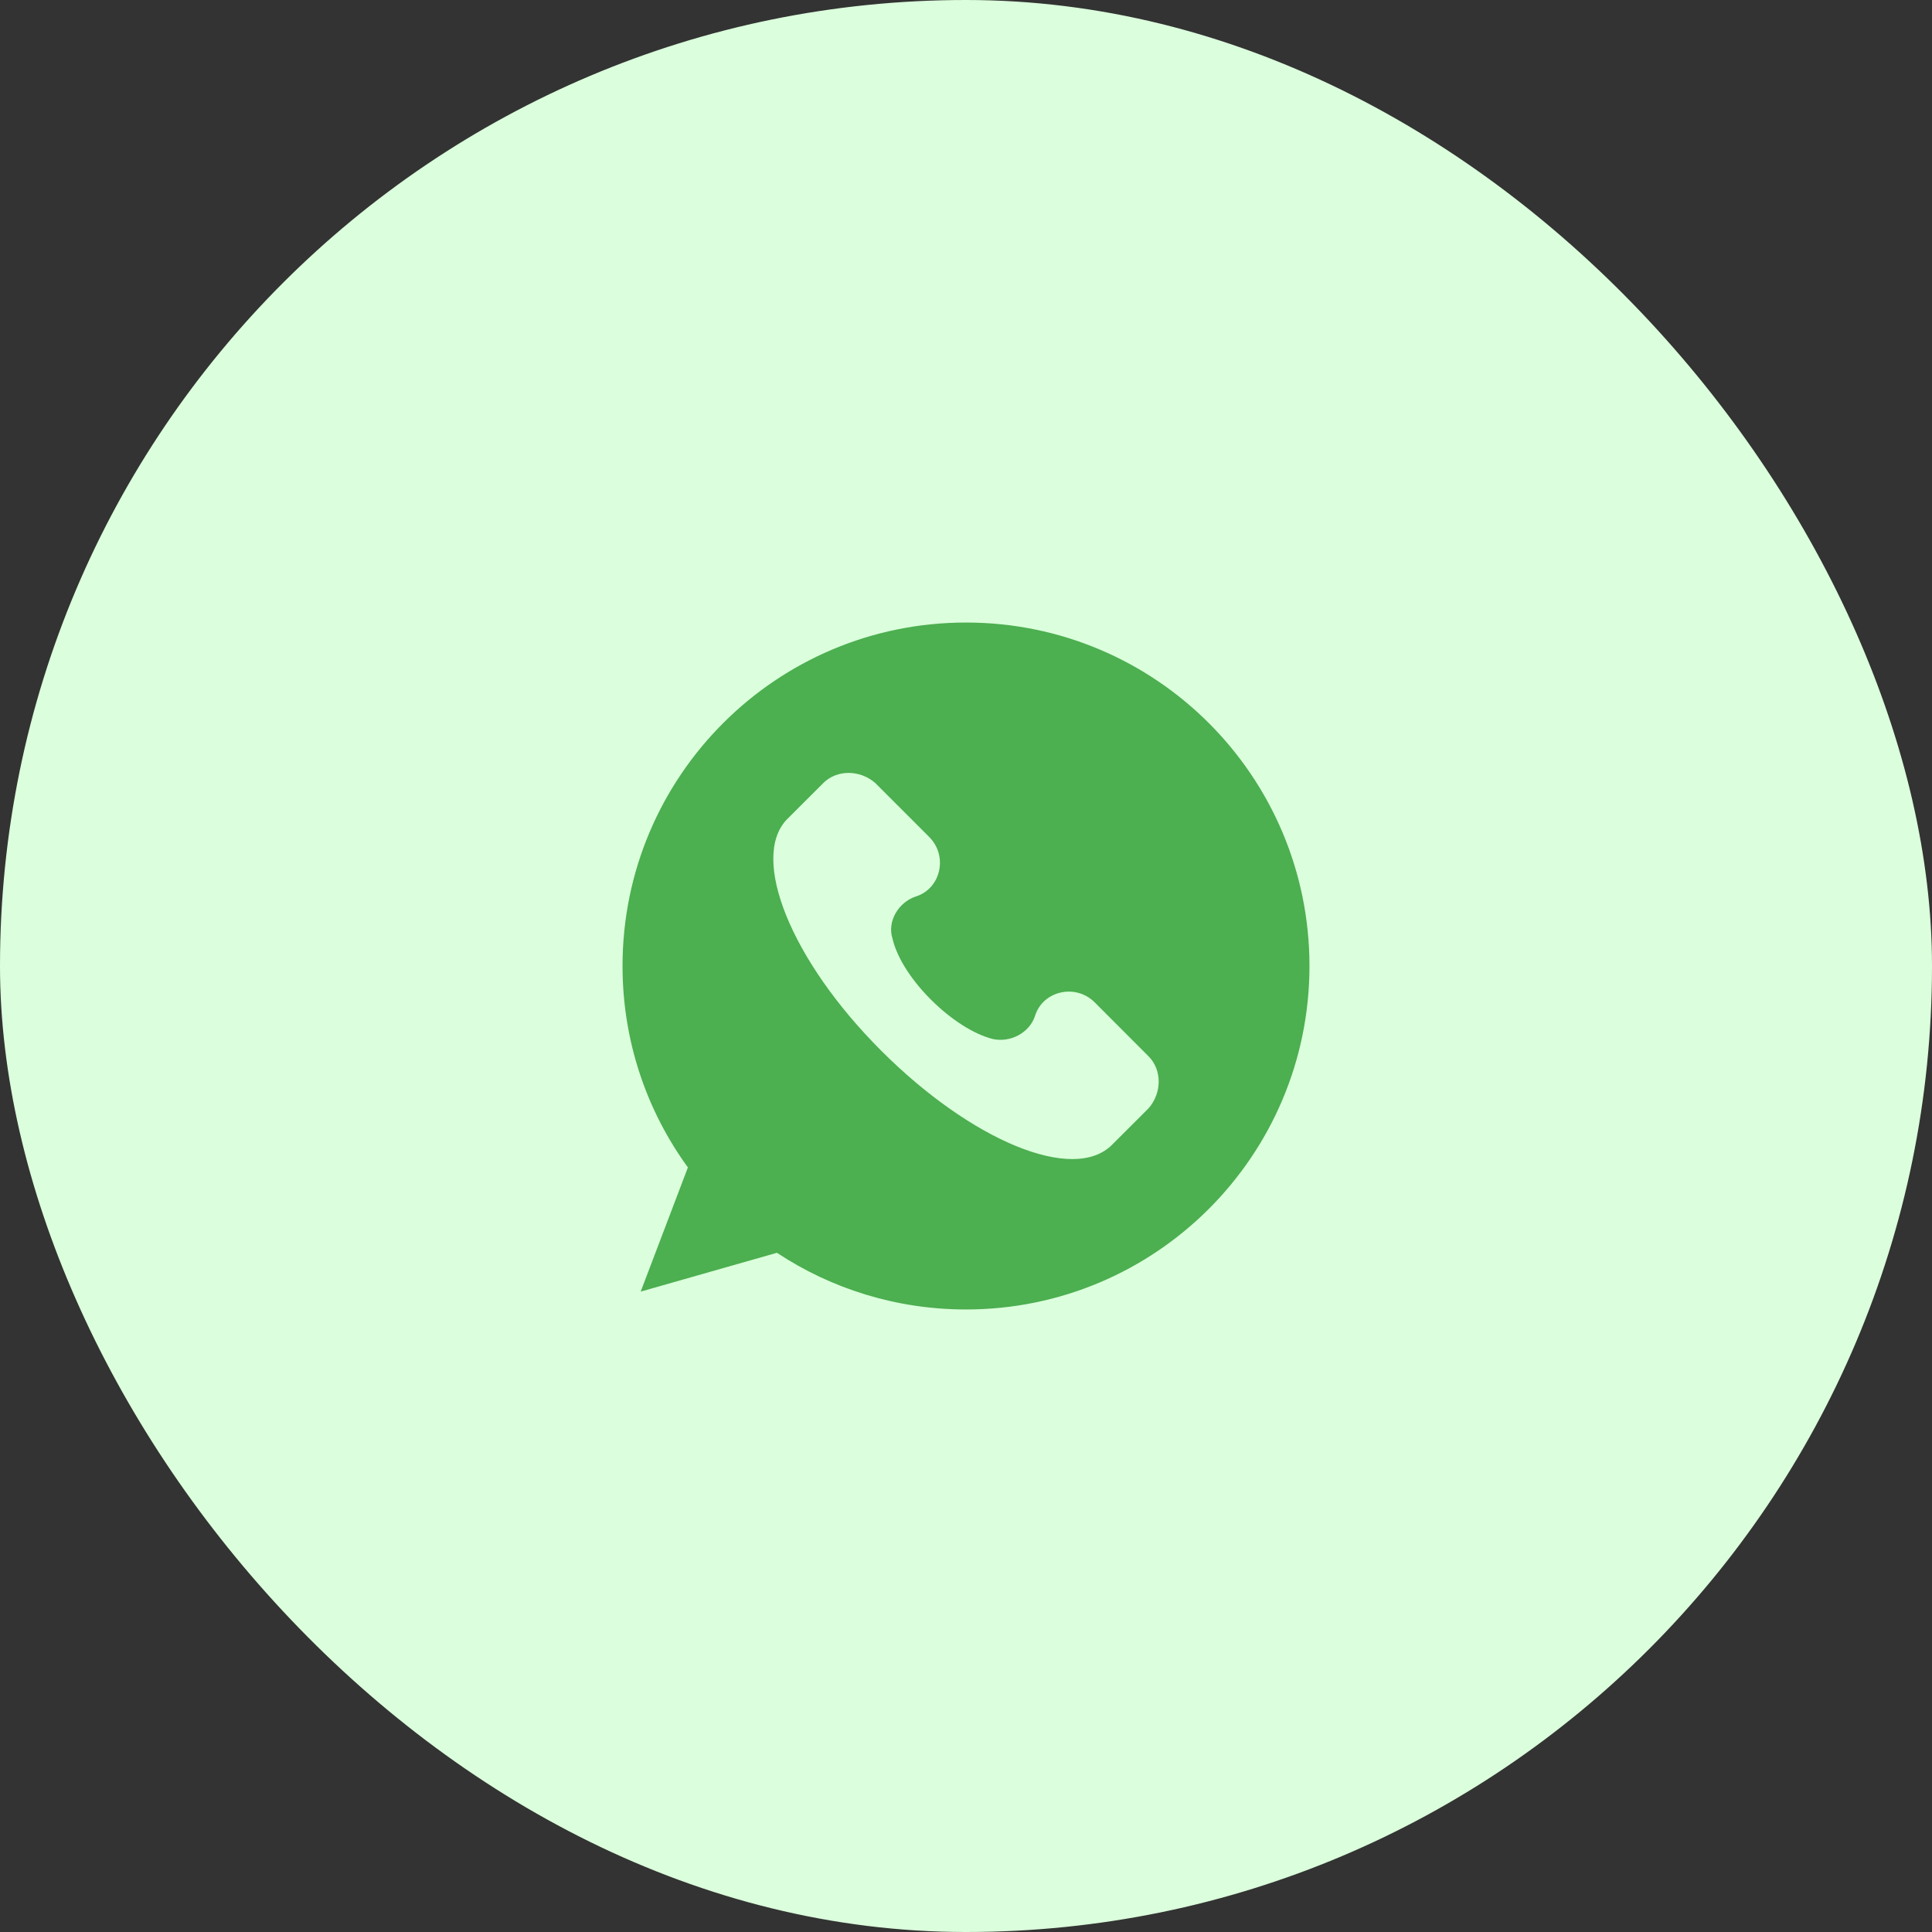 <svg width="54" height="54" viewBox="0 0 54 54" fill="none" xmlns="http://www.w3.org/2000/svg">
<rect x="0" y="0" width="54" height="54" fill="#333333" stroke="none"/>
<rect width="54" height="54" rx="27" fill="#DBFFDC"/>
<path d="M27 17.4C21.699 17.4 17.4 21.698 17.4 27C17.4 29.102 18.077 31.049 19.227 32.63L17.907 36.101L21.716 35.016C23.23 36.017 25.047 36.6 27 36.6C32.302 36.6 36.6 32.301 36.6 27C36.6 21.698 32.302 17.4 27 17.4V17.4ZM32.103 30.977L31.08 31.999C30.005 33.074 27.154 31.891 24.627 29.364C22.097 26.834 20.967 23.983 21.989 22.908L23.012 21.886C23.388 21.509 24.034 21.509 24.464 21.886L25.971 23.393C26.508 23.93 26.292 24.845 25.594 25.058C25.109 25.221 24.788 25.759 24.948 26.244C25.217 27.372 26.669 28.771 27.747 29.04C28.229 29.148 28.769 28.879 28.93 28.394C29.144 27.696 30.06 27.48 30.598 28.017L32.103 29.525C32.48 29.901 32.48 30.547 32.103 30.977V30.977Z" fill="#4CAF50"/>
</svg>
